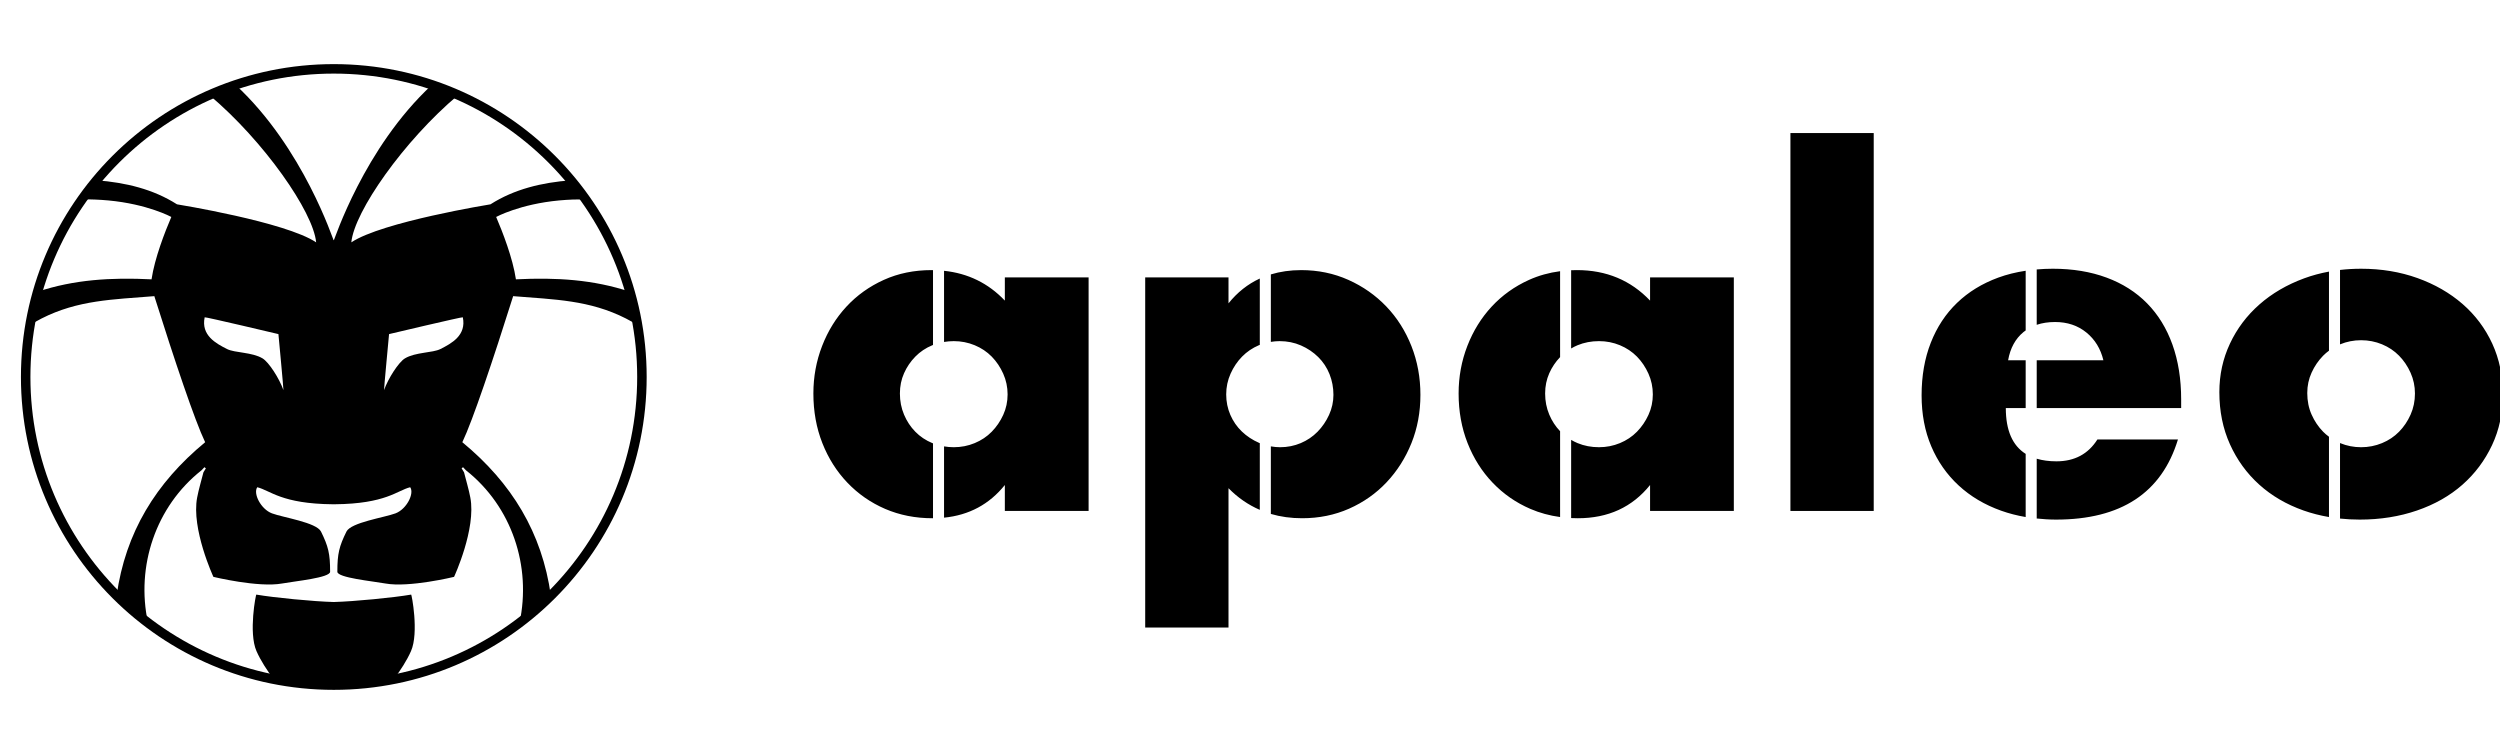 <?xml version="1.0" encoding="UTF-8"?> <svg xmlns="http://www.w3.org/2000/svg" width="252" height="76" viewBox="0 0 252 76" fill="none"><g clip-path="url(#clip0)"><path fill-rule="evenodd" clip-rule="evenodd" d="M94.047 44.689C94.025 44.681 94.002 44.675 93.981 44.666C93.316 44.391 92.744 44.009 92.265 43.519C91.785 43.03 91.406 42.456 91.128 41.797C90.85 41.141 90.71 40.429 90.71 39.663C90.71 38.929 90.85 38.249 91.128 37.621C91.406 36.995 91.785 36.436 92.265 35.946C92.744 35.457 93.316 35.074 93.981 34.799C94.002 34.79 94.025 34.784 94.047 34.776V27.232C94.001 27.232 93.958 27.226 93.912 27.226C92.149 27.226 90.54 27.555 89.087 28.213C87.633 28.871 86.381 29.766 85.329 30.898C84.278 32.03 83.457 33.353 82.871 34.868C82.283 36.382 81.989 37.982 81.989 39.663C81.989 41.469 82.291 43.136 82.894 44.666C83.497 46.196 84.339 47.527 85.422 48.659C86.504 49.791 87.772 50.671 89.226 51.298C90.68 51.924 92.272 52.239 94.004 52.239C94.019 52.239 94.032 52.236 94.047 52.236V44.689ZM101.288 27.961V30.301C99.62 28.547 97.575 27.55 95.16 27.297V34.469C95.476 34.417 95.802 34.386 96.138 34.386C96.881 34.386 97.584 34.524 98.249 34.799C98.914 35.074 99.486 35.458 99.966 35.946C100.445 36.436 100.831 37.01 101.125 37.667C101.419 38.325 101.566 39.021 101.566 39.755C101.566 40.49 101.419 41.178 101.125 41.821C100.831 42.463 100.445 43.03 99.966 43.519C99.486 44.009 98.914 44.391 98.249 44.666C97.584 44.942 96.881 45.079 96.138 45.079C95.802 45.079 95.476 45.049 95.16 44.996V52.181C97.683 51.929 99.726 50.833 101.288 48.889V51.504H109.731V27.961H101.288ZM234.761 44.024C234.553 43.87 234.353 43.705 234.172 43.519C233.692 43.03 233.306 42.456 233.012 41.797C232.718 41.14 232.572 40.414 232.572 39.618C232.572 38.883 232.718 38.195 233.012 37.553C233.306 36.91 233.692 36.344 234.172 35.855C234.353 35.669 234.553 35.504 234.761 35.349V27.377C233.897 27.537 233.066 27.76 232.27 28.052C230.523 28.695 229.014 29.575 227.747 30.692C226.478 31.808 225.489 33.124 224.778 34.639C224.066 36.153 223.711 37.782 223.711 39.526C223.711 41.454 224.066 43.205 224.778 44.781C225.489 46.357 226.471 47.711 227.724 48.843C228.976 49.974 230.468 50.847 232.2 51.459C233.019 51.748 233.873 51.966 234.761 52.118V44.024ZM251.221 34.639C250.509 33.094 249.512 31.763 248.229 30.645C246.945 29.529 245.429 28.657 243.682 28.03C241.934 27.403 240.04 27.089 237.999 27.089C237.271 27.089 236.563 27.131 235.874 27.21V34.713C235.88 34.712 235.884 34.709 235.888 34.707C236.553 34.432 237.257 34.294 237.999 34.294C238.741 34.294 239.444 34.432 240.11 34.707C240.775 34.983 241.346 35.365 241.826 35.855C242.306 36.344 242.692 36.918 242.986 37.576C243.28 38.234 243.427 38.929 243.427 39.664C243.427 40.429 243.28 41.14 242.986 41.798C242.692 42.456 242.306 43.03 241.826 43.519C241.346 44.008 240.775 44.391 240.11 44.666C239.444 44.941 238.741 45.08 237.999 45.08C237.257 45.08 236.553 44.941 235.888 44.666C235.884 44.664 235.88 44.662 235.874 44.66V52.272C236.52 52.339 237.18 52.376 237.86 52.376C239.931 52.376 241.857 52.07 243.636 51.458C245.414 50.847 246.937 49.982 248.205 48.866C249.473 47.749 250.47 46.418 251.197 44.873C251.924 43.328 252.288 41.622 252.288 39.755C252.288 37.89 251.931 36.184 251.221 34.639ZM126.988 44.67C126.965 44.66 126.941 44.653 126.918 44.643C126.253 44.352 125.673 43.971 125.179 43.496C124.684 43.022 124.297 42.463 124.019 41.821C123.741 41.178 123.601 40.49 123.601 39.755C123.601 39.021 123.748 38.325 124.042 37.667C124.335 37.01 124.722 36.436 125.202 35.946C125.681 35.458 126.246 35.074 126.895 34.799C126.926 34.786 126.957 34.777 126.988 34.765V28.076C125.776 28.635 124.724 29.467 123.833 30.577V27.961H115.436V63.253H123.833V49.21C124.772 50.168 125.826 50.891 126.988 51.394V44.67ZM142.274 34.891C141.67 33.361 140.827 32.03 139.745 30.898C138.662 29.766 137.387 28.871 135.918 28.213C134.449 27.555 132.864 27.227 131.163 27.227C130.058 27.227 129.04 27.375 128.101 27.66V34.461C128.388 34.415 128.68 34.386 128.983 34.386C129.755 34.386 130.475 34.532 131.14 34.822C131.804 35.113 132.384 35.503 132.879 35.992C133.374 36.482 133.753 37.056 134.016 37.713C134.278 38.372 134.41 39.067 134.41 39.801C134.41 40.506 134.263 41.178 133.969 41.821C133.675 42.463 133.289 43.03 132.81 43.519C132.33 44.008 131.766 44.391 131.116 44.666C130.467 44.941 129.771 45.08 129.029 45.08C128.712 45.08 128.404 45.047 128.101 44.995V51.805C129.082 52.093 130.133 52.238 131.256 52.238C132.956 52.238 134.534 51.918 135.988 51.275C137.441 50.632 138.701 49.745 139.769 48.613C140.835 47.481 141.67 46.166 142.274 44.666C142.876 43.167 143.178 41.545 143.178 39.801C143.178 38.058 142.876 36.421 142.274 34.891ZM204.188 45.751C202.854 44.914 202.186 43.374 202.186 41.133H204.188V36.313H202.418C202.634 35.09 203.152 34.141 203.972 33.468C204.042 33.411 204.115 33.36 204.188 33.308V27.292C203.208 27.44 202.283 27.667 201.421 27.984C199.797 28.58 198.413 29.43 197.269 30.531C196.124 31.632 195.243 32.971 194.624 34.546C194.005 36.122 193.697 37.889 193.697 39.847C193.697 41.745 194.021 43.458 194.671 44.987C195.32 46.518 196.24 47.833 197.431 48.934C198.621 50.036 200.052 50.885 201.722 51.481C202.506 51.761 203.33 51.97 204.188 52.118V45.751ZM207.289 46.502C206.543 46.502 205.883 46.41 205.301 46.238V52.265C205.932 52.331 206.574 52.376 207.242 52.376C213.799 52.376 217.896 49.685 219.537 44.299H211.418C210.49 45.767 209.114 46.502 207.289 46.502ZM218.98 34.73C218.392 33.093 217.541 31.709 216.428 30.577C215.315 29.445 213.954 28.58 212.346 27.984C210.737 27.387 208.928 27.088 206.918 27.088C206.363 27.088 205.826 27.115 205.301 27.159V32.74C205.852 32.554 206.467 32.459 207.15 32.459C208.386 32.459 209.438 32.81 210.305 33.514C211.17 34.218 211.742 35.151 212.021 36.313H205.301V41.133H219.861V40.26C219.861 38.211 219.567 36.367 218.98 34.73ZM166.327 27.961V30.301C164.379 28.252 161.919 27.226 158.951 27.226C158.756 27.226 158.563 27.232 158.371 27.24V35.126C158.578 35.005 158.791 34.893 159.02 34.799C159.685 34.524 160.404 34.386 161.177 34.386C161.919 34.386 162.623 34.524 163.288 34.799C163.952 35.074 164.524 35.458 165.005 35.946C165.483 36.436 165.87 37.01 166.164 37.667C166.459 38.325 166.605 39.021 166.605 39.755C166.605 40.49 166.459 41.178 166.164 41.821C165.87 42.463 165.483 43.03 165.005 43.519C164.524 44.009 163.952 44.391 163.288 44.666C162.623 44.942 161.919 45.079 161.177 45.079C160.404 45.079 159.685 44.942 159.02 44.666C158.791 44.572 158.578 44.459 158.371 44.34V52.222C158.593 52.233 158.816 52.239 159.043 52.239C162.106 52.239 164.533 51.122 166.327 48.889V51.504H174.77V27.961H166.327ZM157.258 43.467C156.8 42.989 156.437 42.434 156.168 41.798C155.889 41.14 155.749 40.428 155.749 39.664C155.749 38.929 155.889 38.249 156.168 37.621C156.437 37.016 156.8 36.475 157.258 35.997V27.337C156.145 27.483 155.1 27.773 154.126 28.213C152.672 28.871 151.419 29.766 150.368 30.898C149.317 32.03 148.497 33.353 147.91 34.868C147.322 36.382 147.028 37.981 147.028 39.664C147.028 41.469 147.33 43.137 147.933 44.666C148.536 46.196 149.378 47.528 150.461 48.659C151.543 49.792 152.811 50.671 154.265 51.298C155.204 51.703 156.203 51.975 157.258 52.118V43.467Z" fill="black"></path><path fill-rule="evenodd" clip-rule="evenodd" d="M180.475 51.504H188.871V13.412H180.475V51.504Z" fill="black"></path><path fill-rule="evenodd" clip-rule="evenodd" d="M2.588 38C2.588 20.846 16.494 6.941 33.647 6.941C50.801 6.941 64.706 20.846 64.706 38C64.706 55.153 50.801 69.059 33.647 69.059C16.494 69.059 2.588 55.153 2.588 38Z" stroke="black" stroke-width="0.956"></path><path fill-rule="evenodd" clip-rule="evenodd" d="M44.393 35.184C43.607 35.58 41.877 35.489 40.817 36.125C40.181 36.506 39.126 38.149 38.711 39.325C38.688 39.294 39.217 33.677 39.217 33.677C39.217 33.677 46.638 31.917 46.652 31.983C47.03 33.798 45.524 34.613 44.393 35.184ZM28.57 39.325C28.155 38.149 27.101 36.506 26.465 36.125C25.405 35.489 23.675 35.58 22.888 35.184C21.758 34.613 20.251 33.798 20.63 31.983C20.643 31.917 28.065 33.677 28.065 33.677C28.065 33.677 28.594 39.294 28.57 39.325ZM55.527 60.04C54.639 53.681 51.577 48.678 46.603 44.576C47.642 42.408 49.684 36.333 51.738 29.815C51.739 29.831 51.739 29.845 51.74 29.853C55.896 30.191 59.426 30.241 63.093 32.104C63.51 32.316 63.895 32.54 64.26 32.772C64.065 31.628 63.808 30.505 63.492 29.407C59.826 28.186 56.086 27.951 52.005 28.157C51.689 26.021 50.664 23.392 50.01 21.863L50.012 21.869C50.012 21.869 52.397 20.57 56.375 20.203C57.272 20.12 58.157 20.089 59.017 20.093C58.551 19.435 58.066 18.792 57.552 18.173C54.609 18.403 51.853 19.058 49.44 20.595C49.44 20.595 38.499 22.363 35.414 24.429C35.707 21.331 40.7 14.197 46.179 9.582C45.318 9.201 44.435 8.86 43.535 8.558C36.665 14.919 33.681 24.272 33.652 24.218C33.652 24.22 33.647 24.208 33.641 24.194C33.635 24.208 33.63 24.22 33.629 24.218C33.6 24.272 30.617 14.923 23.75 8.561C22.85 8.864 21.968 9.205 21.107 9.586C26.584 14.2 31.575 21.332 31.868 24.429C28.783 22.363 17.84 20.595 17.84 20.595C15.431 19.061 12.68 18.405 9.741 18.173C9.227 18.792 8.742 19.435 8.278 20.093C9.134 20.089 10.014 20.121 10.907 20.203C14.885 20.57 17.27 21.869 17.27 21.869L17.272 21.863C16.617 23.392 15.593 26.021 15.275 28.157C11.201 27.951 7.464 28.185 3.803 29.402C3.487 30.499 3.23 31.62 3.037 32.763C3.396 32.534 3.777 32.313 4.189 32.104C7.855 30.241 11.386 30.191 15.541 29.853C15.542 29.845 15.543 29.831 15.544 29.815C17.598 36.333 19.639 42.408 20.679 44.576C15.708 48.676 12.646 53.675 11.756 60.03C12.745 61.013 13.801 61.928 14.915 62.771C13.69 57.083 15.688 51.056 20.31 47.407C20.409 47.303 20.508 47.198 20.607 47.094C20.655 47.132 20.703 47.17 20.752 47.208C20.67 47.342 20.589 47.475 20.506 47.609C20.294 48.453 20.039 49.289 19.874 50.143C19.263 53.3 21.511 58.148 21.511 58.148C21.511 58.148 26.05 59.251 28.437 58.816C29.73 58.58 33.276 58.242 33.276 57.631C33.276 55.795 33.088 55.066 32.358 53.583C31.904 52.66 28.537 52.168 27.417 51.748C26.287 51.325 25.493 49.73 25.934 49.113C27.252 49.442 28.382 50.783 33.535 50.83C33.573 50.83 33.604 50.83 33.641 50.83C33.678 50.83 33.709 50.83 33.747 50.83C38.9 50.783 40.029 49.442 41.346 49.113C41.788 49.73 40.993 51.325 39.864 51.748C38.745 52.168 35.377 52.66 34.923 53.583C34.193 55.066 34.005 55.795 34.005 57.631C34.005 58.242 37.552 58.58 38.845 58.816C41.231 59.251 45.77 58.148 45.77 58.148C45.77 58.148 48.019 53.3 47.407 50.143C47.242 49.289 46.988 48.453 46.775 47.609C46.693 47.475 46.612 47.342 46.53 47.208C46.578 47.17 46.626 47.132 46.674 47.094C46.774 47.198 46.873 47.303 46.971 47.407C51.596 51.059 53.594 57.091 52.365 62.783C53.48 61.939 54.536 61.023 55.527 60.04Z" fill="black"></path><path fill-rule="evenodd" clip-rule="evenodd" d="M41.429 65.631C42.245 63.78 41.488 59.843 41.441 59.936C39.7 60.238 35.7 60.629 33.641 60.683C31.581 60.629 27.582 60.238 25.841 59.936C25.794 59.843 25.036 63.78 25.853 65.631C26.281 66.599 26.897 67.538 27.581 68.462C29.542 68.851 31.57 69.059 33.647 69.059C35.719 69.059 37.742 68.852 39.699 68.465C40.384 67.54 41.001 66.6 41.429 65.631Z" fill="black"></path></g><defs><clipPath id="clip0"><rect width="252" height="76" fill="black"></rect></clipPath></defs></svg> 